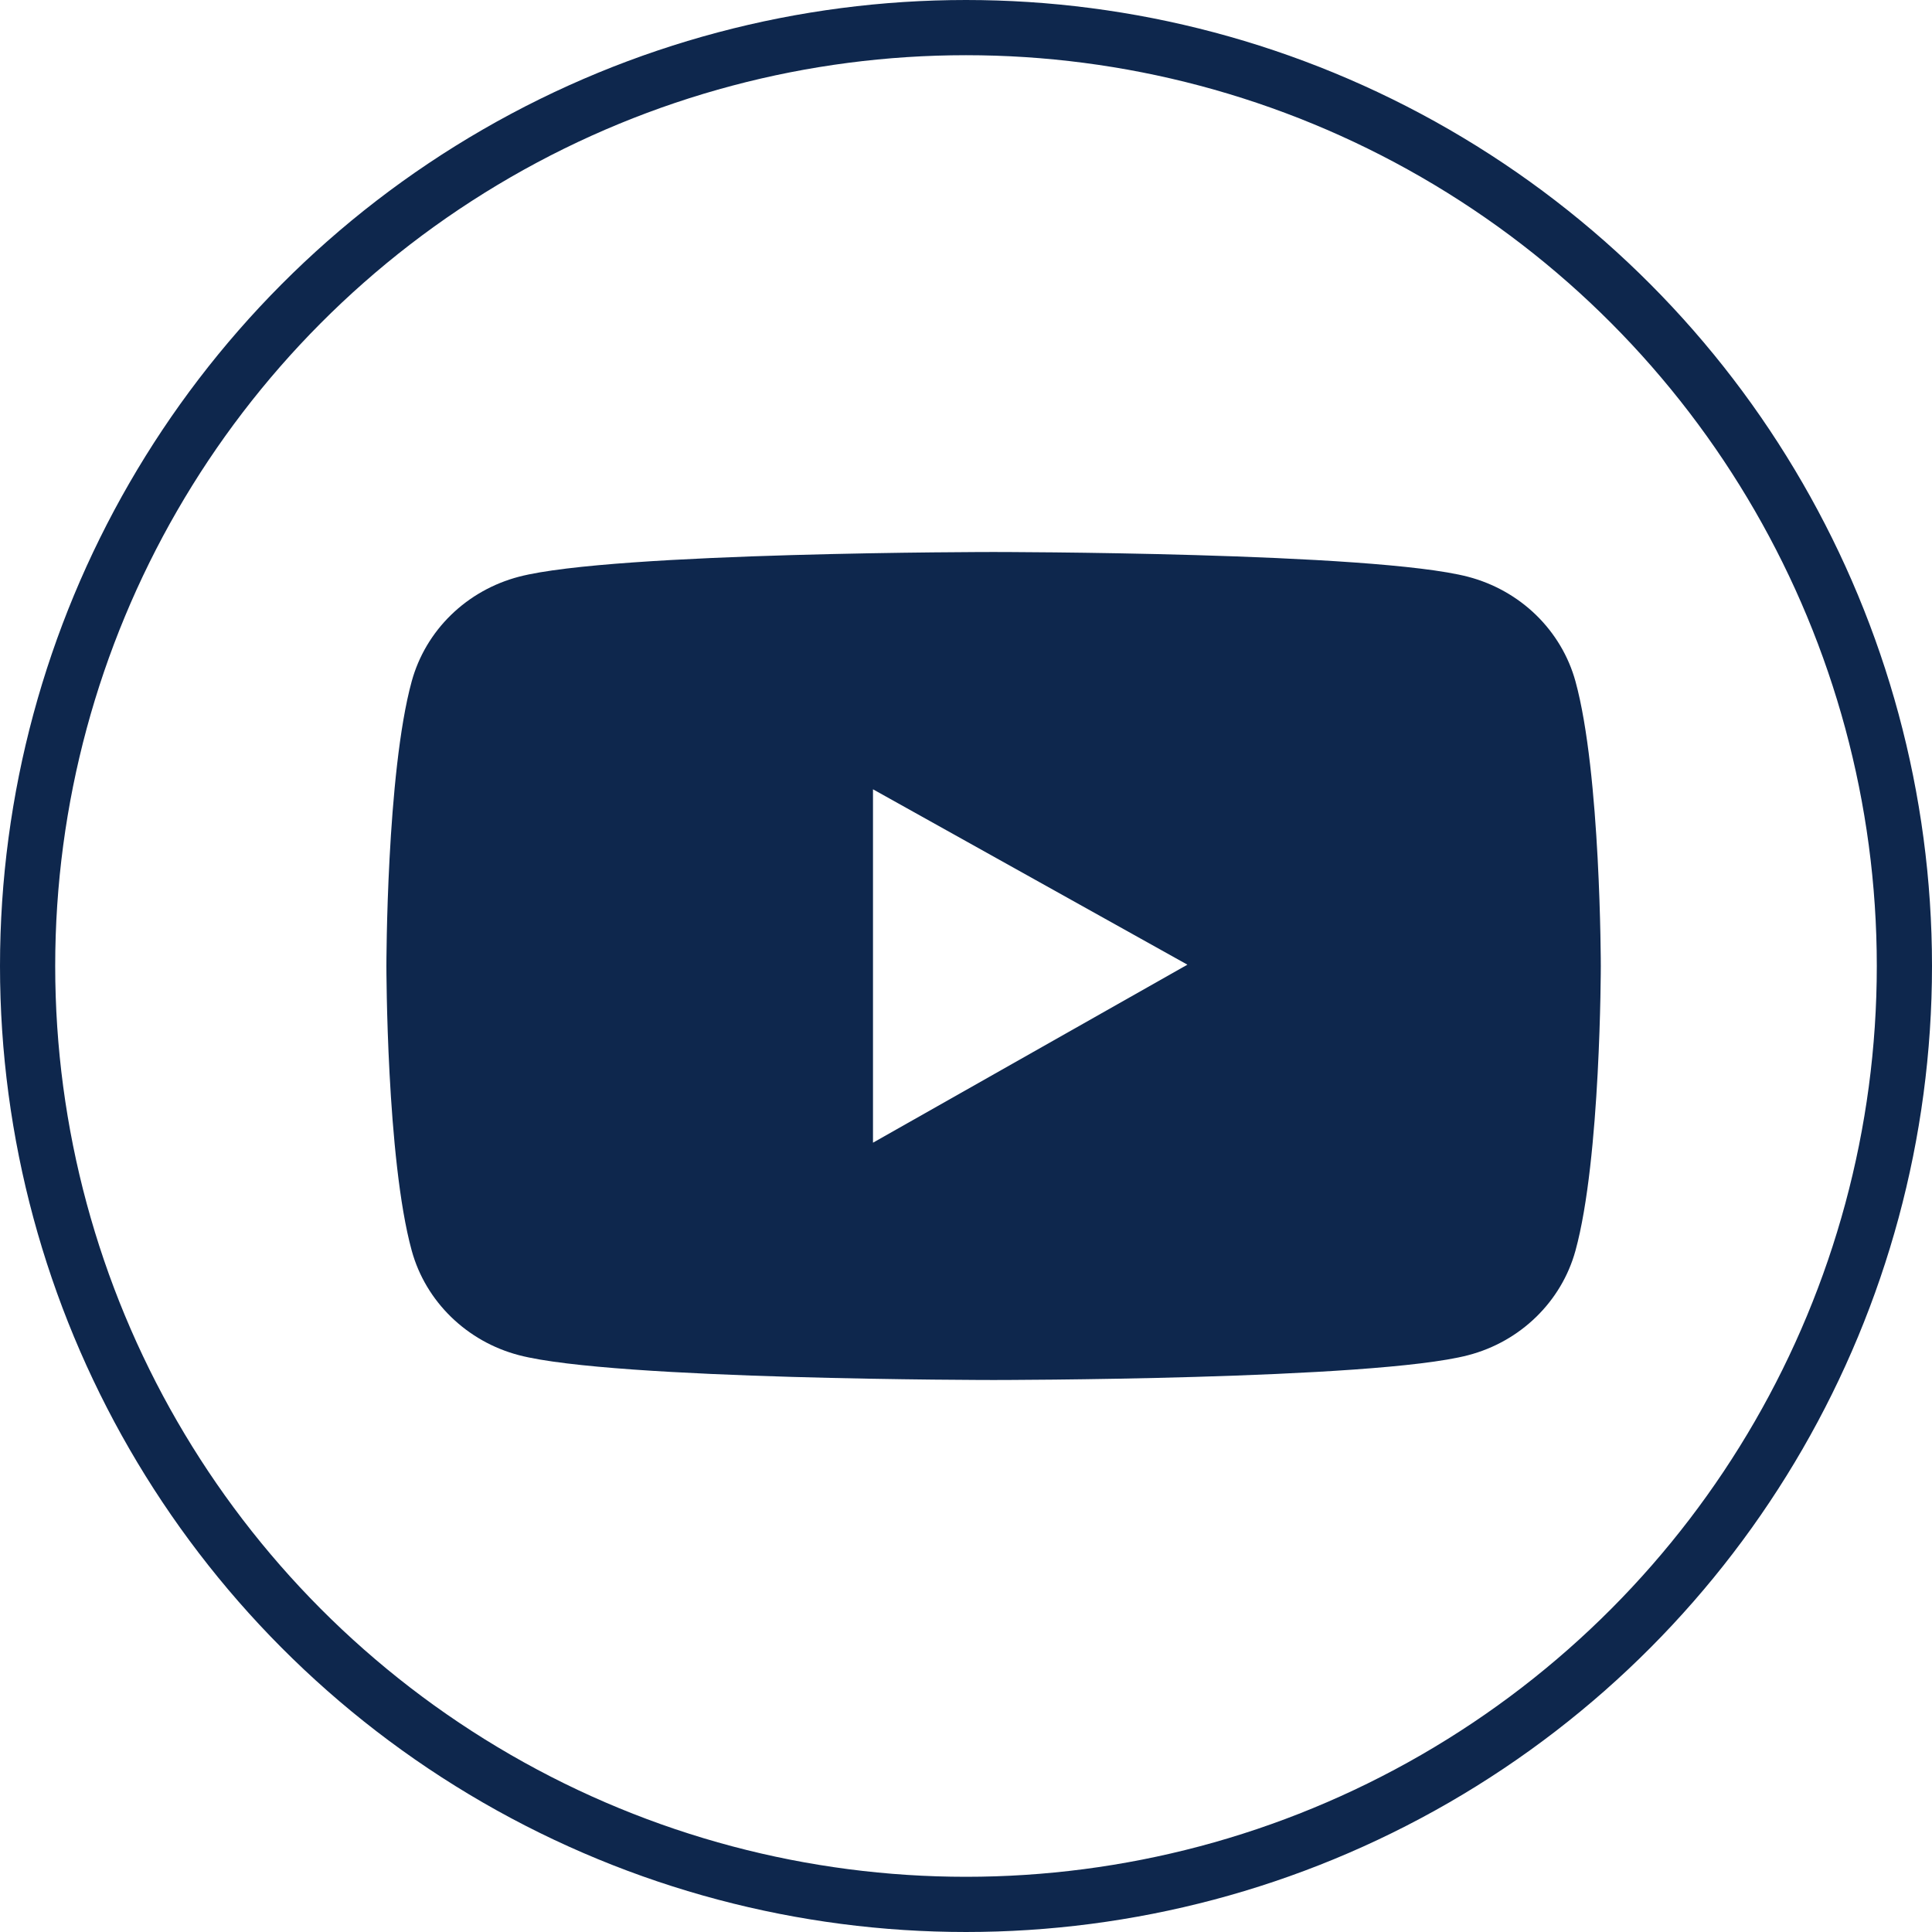 <svg width="35" height="35" viewBox="0 0 35 35" fill="none" xmlns="http://www.w3.org/2000/svg">
<circle cx="17.5" cy="17.5" r="17" stroke="#0E274D"/>
<path d="M28.541 12.343C28.416 11.889 28.17 11.476 27.829 11.143C27.488 10.811 27.062 10.571 26.596 10.449C24.88 10 18 10 18 10C18 10 11.12 10 9.404 10.447C8.937 10.569 8.512 10.808 8.171 11.14C7.829 11.473 7.584 11.887 7.459 12.341C7 14.013 7 17.5 7 17.5C7 17.5 7 20.987 7.459 22.657C7.712 23.579 8.458 24.305 9.404 24.551C11.12 25 18 25 18 25C18 25 24.88 25 26.596 24.551C27.544 24.305 28.288 23.579 28.541 22.657C29 20.987 29 17.5 29 17.5C29 17.5 29 14.013 28.541 12.343ZM15.815 20.701V14.299L21.511 17.476L15.815 20.701Z" fill="#0E274D"/>
</svg>

